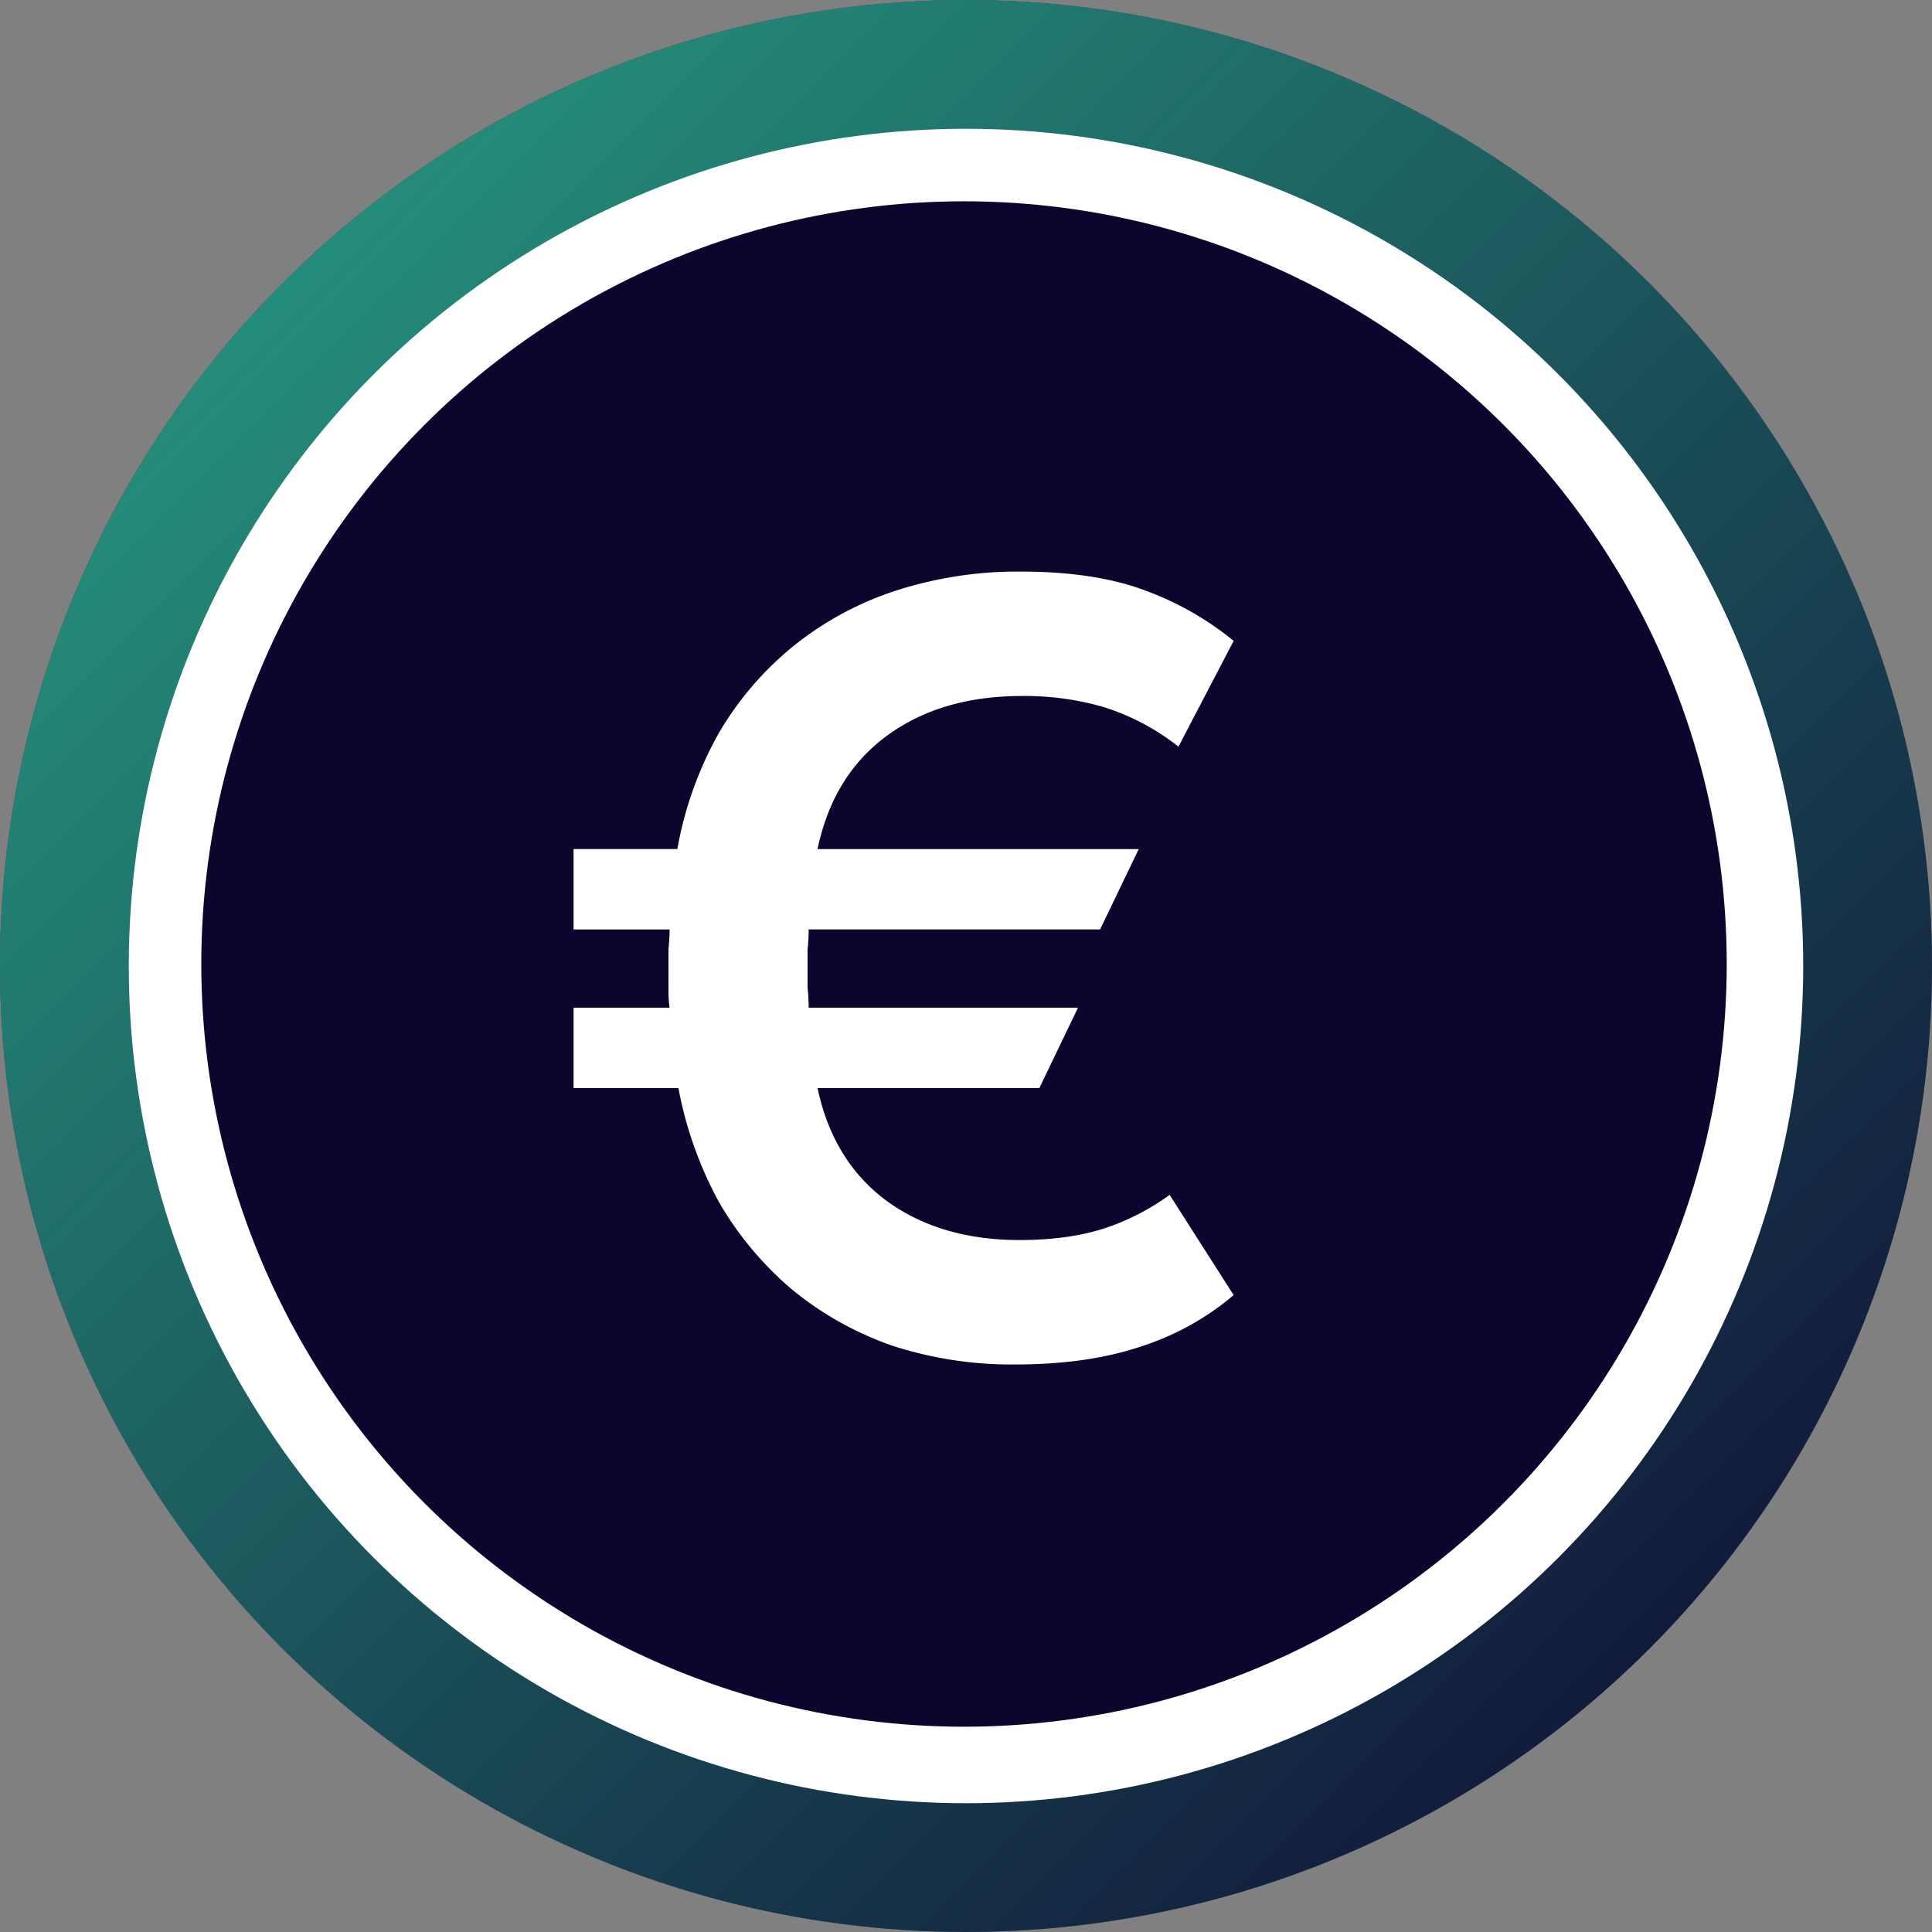 <svg fill="none" viewBox="0 0 32 32"><rect x="0" y="0" width="32" height="32" fill="#808080" stroke="none"/><circle cx="16" cy="16" r="16" fill="#0E052F"/><circle cx="16" cy="16" r="16" fill="url(#paint0_linear)" fill-opacity=".75"/><circle cx="16" cy="16" r="13.867" fill="#fff"/><circle cx="15.967" cy="15.967" r="12.633" fill="#0E052F"/><path fill="#fff" d="M16.813 22.6a6.397 6.397 0 01-2.03-.31 5.433 5.433 0 01-1.663-.93 5.55 5.55 0 01-1.207-1.441 6.385 6.385 0 01-.676-1.897H9.5V16.69h1.59a1.931 1.931 0 01-.018-.274v-.693a3.79 3.79 0 00.019-.328H9.5v-1.332h1.719a6.083 6.083 0 01.694-1.933 5.294 5.294 0 011.244-1.441 5.33 5.33 0 011.7-.912 6.566 6.566 0 012.048-.31c.84 0 1.542.11 2.102.328a5.04 5.04 0 011.426.82l-.914 1.752a3.855 3.855 0 00-1.243-.657 4.668 4.668 0 00-1.353-.182c-.89 0-1.633.219-2.23.656-.598.438-.982 1.065-1.152 1.88h5.32l-.64 1.33h-4.827c0 .11-.006.22-.018.33v.638c.012.11.018.219.018.328h4.461l-.64 1.332h-3.674c.17.802.548 1.422 1.133 1.86.597.438 1.335.657 2.212.657.549 0 1.024-.067 1.427-.2a3.944 3.944 0 001.06-.548l1.06 1.66a4.485 4.485 0 01-1.554.857c-.585.195-1.274.292-2.066.292z"/><defs><linearGradient id="paint0_linear" x1="0" x2="32" y1="0" y2="32" gradientUnits="userSpaceOnUse"><stop stop-color="#31D8A4"/><stop offset="1" stop-color="#31D8A4" stop-opacity="0"/></linearGradient></defs></svg>